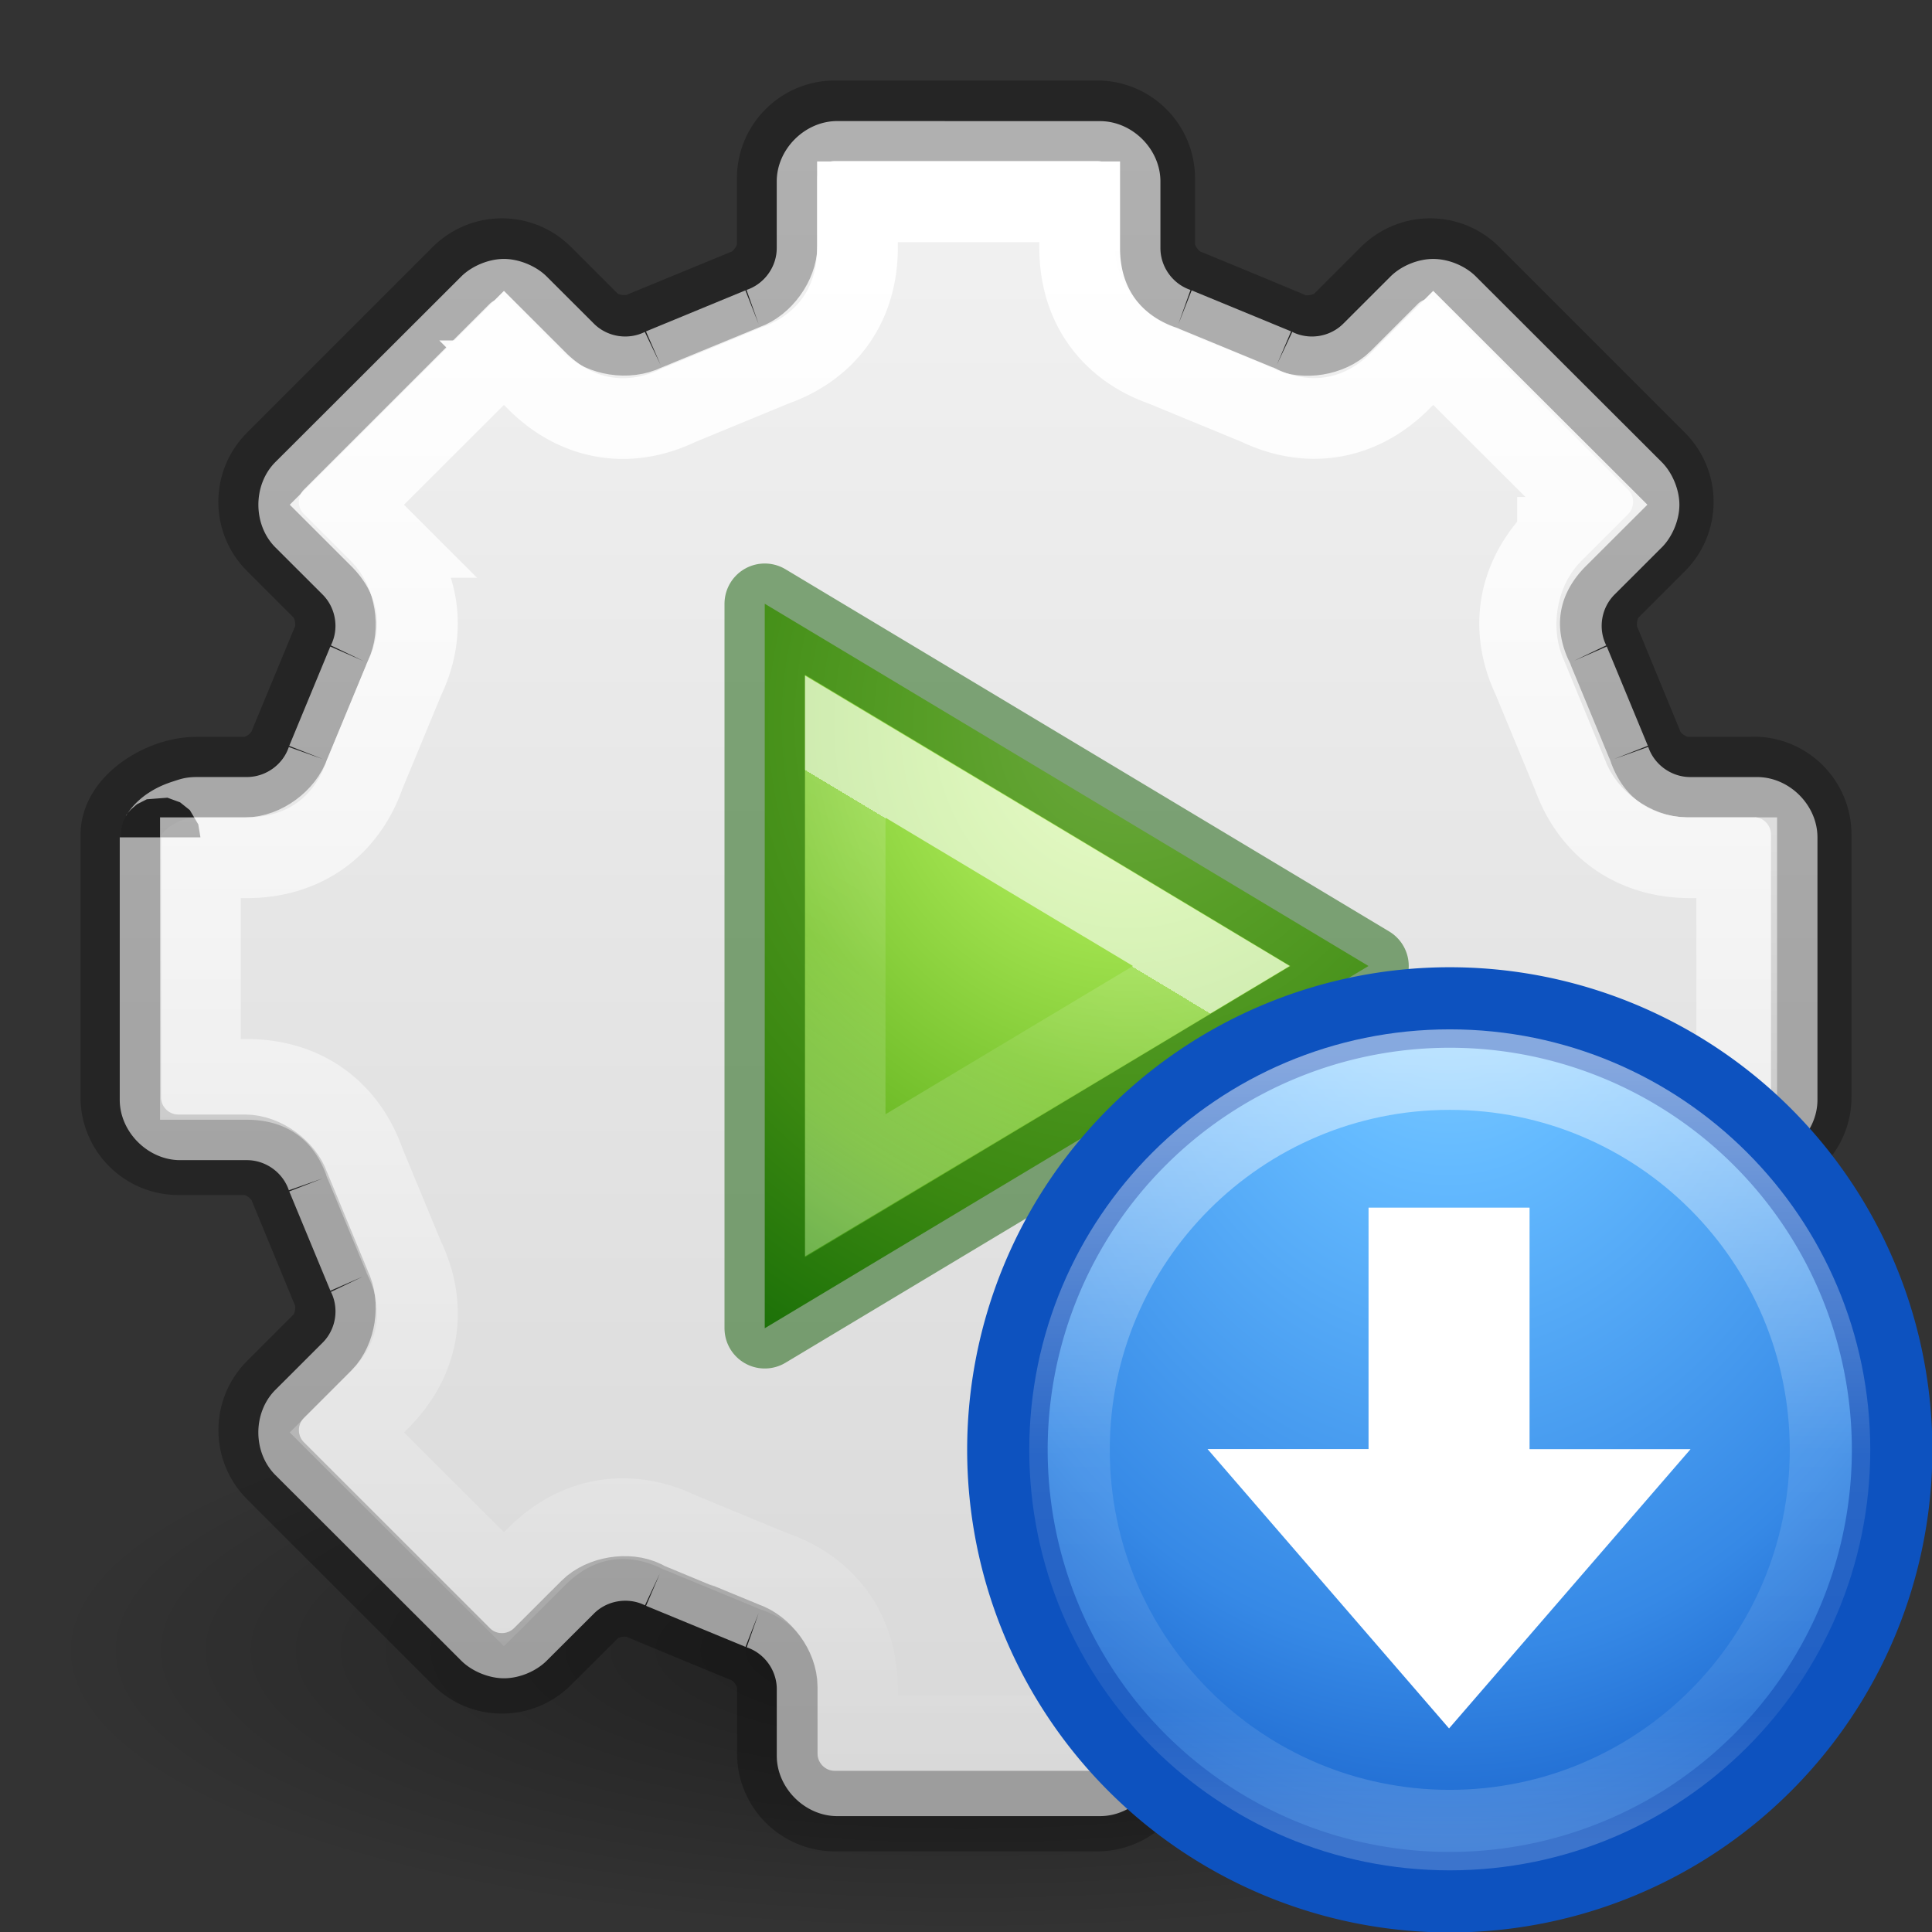 <svg height="24" width="24" xmlns="http://www.w3.org/2000/svg" xmlns:xlink="http://www.w3.org/1999/xlink"><rect width="100%" height="100%" fill="#333333" stroke="none"/><radialGradient id="a" cx="10.491" cy="20.121" gradientTransform="matrix(0 2.252 -1.668 0 44.054 -3.504)" gradientUnits="userSpaceOnUse" r="5.455"><stop offset="0" stop-color="#8cd5ff"/><stop offset=".262" stop-color="#64baff"/><stop offset=".705" stop-color="#3689e6"/><stop offset="1" stop-color="#0d52bf"/></radialGradient><linearGradient id="b" gradientUnits="userSpaceOnUse" x1="69.333" x2="69.333" y1="16" y2="117.333"><stop offset="0" stop-color="#fff"/><stop offset="1" stop-color="#fff" stop-opacity="0"/></linearGradient><radialGradient id="c" cx="8" cy="5.5" gradientTransform="matrix(.141 2.533 -2.4 .133 20.074 -15.997)" gradientUnits="userSpaceOnUse" r="3.75"><stop offset="0" stop-color="#cdf87e"/><stop offset=".262" stop-color="#a2e34f"/><stop offset=".661" stop-color="#68b723"/><stop offset="1" stop-color="#1d7e0d"/></radialGradient><linearGradient id="d" gradientUnits="userSpaceOnUse" x1="10.377" x2="10.377" y1="22.058" y2="30.911"><stop offset="0" stop-color="#fff"/><stop offset=".508" stop-color="#fff" stop-opacity=".235"/><stop offset=".835" stop-color="#fff" stop-opacity=".157"/><stop offset="1" stop-color="#fff" stop-opacity=".392"/></linearGradient><linearGradient id="e" gradientUnits="userSpaceOnUse" x1="13.377" x2="11.108" y1="11.594" y2="15.368"><stop offset="0" stop-color="#fff"/><stop offset="0" stop-color="#fff" stop-opacity=".235"/><stop offset=".392" stop-color="#fff" stop-opacity=".157"/><stop offset="1" stop-color="#fff" stop-opacity=".392"/></linearGradient><radialGradient id="f" cx="6.703" cy="73.616" gradientTransform="scale(1.902 .526)" gradientUnits="userSpaceOnUse" r="7.228"><stop offset="0"/><stop offset="1" stop-opacity="0"/></radialGradient><linearGradient id="g" gradientTransform="matrix(.918 0 0 .917 5.242 6.347)" gradientUnits="userSpaceOnUse" x1="63.999" x2="63.999" y1="3.1" y2="122.899"><stop offset="0" stop-color="#f2f2f2"/><stop offset="1" stop-color="#d8d8d8"/></linearGradient><path d="m26.5 38.7a13.75 3.8 0 1 1 -27.5 0 13.75 3.8 0 1 1 27.5 0z" fill="url(#f)" opacity=".4" transform="matrix(.83 0 0 .922 1.416 -15.2)"/><path d="m21.785 9.657h-.828c-.224 0-.483-.185-.554-.397l-.514-1.244c-.106-.21-.055-.524.103-.682l.586-.585c.133-.136.208-.315.208-.506 0-.192-.075-.37-.21-.505l-2.306-2.304c-.134-.135-.314-.21-.506-.21-.19 0-.37.075-.506.21l-.585.585c-.158.158-.472.21-.672.11-.01-.006-1.247-.515-1.247-.515-.223-.075-.41-.333-.41-.556v-.83c0-.393-.32-.713-.715-.713h-3.26c-.395 0-.716.32-.716.714v.83c0 .222-.186.48-.398.55l-1.247.514c-.212.105-.526.054-.684-.103l-.586-.584c-.134-.135-.314-.21-.506-.21-.19 0-.37.075-.506.21l-2.304 2.304c-.28.277-.28.73 0 1.01l.586.584c.157.158.208.47.108.67l-.516 1.246c-.074.222-.333.407-.556.407h-.614c-.395 0-.93.32-.93.715v3.256c0 .394.32.715.715.715h.83c.223 0 .48.185.552.397l.514 1.244c.106.21.056.524-.102.682l-.586.585c-.28.28-.28.733 0 1.01l2.307 2.304c.133.135.313.21.505.21.19 0 .37-.075.506-.21l.586-.585c.158-.158.472-.21.672-.11.01.006 1.247.515 1.247.515.223.075.41.333.41.556v.83c0 .393.32.713.714.713h3.26c.396 0 .717-.32.717-.714v-.83c0-.222.186-.48.398-.55l1.246-.514c.212-.105.526-.054.684.103l.586.584c.135.135.314.21.506.21.19 0 .37-.075.506-.21l2.306-2.303c.135-.133.21-.312.21-.504 0-.19-.075-.37-.21-.505l-.586-.584c-.158-.157-.208-.47-.108-.67l.515-1.245c.074-.22.333-.407.556-.407h.83c.393 0 .714-.32.714-.715v-3.256c0-.394-.32-.715-.715-.715zm-9.785 5.383c-1.68 0-3.045-1.363-3.045-3.04 0-1.676 1.366-3.04 3.045-3.04 1.68 0 3.046 1.364 3.046 3.04 0 1.677-1.366 3.04-3.046 3.04z" fill="#030303" opacity=".1"/><path d="m55.316 8c-2.13 0-3.992 1.853-3.992 3.986v4.406c0 1.24-.818 2.37-1.996 2.766l.801 2.258-.877-2.229-6.568 2.711.967 2.219-1.045-2.184c-1.108.552-2.483.332-3.363-.547l-3.119-3.115c-.701-.699-1.835-1.162-2.824-1.162-.994 0-2.119.459-2.824 1.162l-12.279 12.26c-1.499 1.497-1.497 4.145.002 5.641l3.115 3.111v.002a2.667 2.667 0 0 0 .002 0c.877.876 1.103 2.251.547 3.359l2.143 1.029-2.18-.951-2.715 6.561 2.219.873-2.246-.797c-.393 1.17-1.526 1.984-2.773 1.984h-3.264c-.776 0-1.115.131-1.611.291-.496.16-1.012.367-1.574.727-.553.354-.959.76-1.227 1.098-.134.169-.236.326-.295.422-.029.048-.061.097-.023.037.019-.03-.036-.021.281-.373.079-.088.457-.404.457-.404-0.0 0.0.645-.328.645-.328-0.0 0 1.363-.104 1.363-.104-0-0.0.838.307.838.307-0-0.0.643.514.643.514-0-0.0.557.94.557.939-0-0.0.143.862.143.861h-5.332v17.34c0 2.124 1.866 3.988 3.99 3.988h4.412c1.243 0 2.378.816 2.771 1.992l2.238-.785-2.209.861 2.717 6.561 2.143-.936-2.107 1.012c.552 1.103.328 2.477-.549 3.354l-3.117 3.113c-1.508 1.503-1.508 4.137 0 5.641l12.277 12.26c.699.699 1.825 1.164 2.824 1.164 1.007 0 2.116-.456 2.824-1.164l3.119-3.113c.879-.877 2.26-1.099 3.371-.545l.984-2.1-.91 2.135 6.57 2.711.871-2.236-.793 2.266c1.174.392 1.988 1.522 1.988 2.762v4.406c0 2.13 1.866 3.986 3.992 3.986h17.367c2.129 0 3.992-1.852 3.992-3.986v-4.404c0-1.241.817-2.372 1.996-2.766l-.785-2.238.861 2.209 6.568-2.711-.967-2.219 1.045 2.184c1.107-.552 2.484-.331 3.365.547l3.113 3.115a2.667 2.667 0 0 0 .002 0c.71.708 1.822 1.164 2.824 1.164 1.009 0 2.114-.455 2.822-1.166l12.279-12.258c.707-.704 1.168-1.816 1.168-2.822 0-.975-.471-2.126-1.166-2.818l-.002-.002-3.115-3.111c-.878-.877-1.104-2.252-.549-3.361l-2.148-1.041 2.184.963 2.715-6.557-2.217-.873 2.244.797c.393-1.171 1.527-1.986 2.773-1.986h4.412c2.129 0 3.992-1.86 3.992-3.99v-17.34c0-2.136-1.856-3.988-3.992-3.988h-4.414c-1.242 0-2.379-.815-2.775-1.992l-2.244.797 2.217-.873-2.713-6.559-2.143.936 2.107-1.012c-.552-1.103-.33-2.478.549-3.355a2.667 2.667 0 0 0 .002-.002l3.115-3.111a2.667 2.667 0 0 0 .002 0c.702-.702 1.166-1.816 1.166-2.822 0-1-.467-2.122-1.168-2.82l-12.277-12.26c-.714-.715-1.819-1.162-2.822-1.162-1.002 0-2.111.45-2.824 1.162l-3.119 3.115c-.879.878-2.259 1.099-3.369.545l-1.01 2.15.932-2.186-6.57-2.709-.877 2.229.801-2.258c-1.174-.393-1.988-1.522-1.988-2.764v-4.404c0-2.137-1.859-3.986-3.992-3.986zm37.211 94.842c.001.001.001-.001.002 0 .003.003-.001.001.002.004a2.667 2.667 0 0 0 -.004-.004z" fill="url(#g)" transform="scale(.188)"/><path d="m21.785 9.653h-.828c-.224 0-.483-.186-.554-.398l-.513-1.245c-.106-.212-.055-.526.103-.684l.586-.586c.133-.134.208-.314.208-.506 0-.19-.075-.37-.21-.506l-2.306-2.306c-.134-.135-.314-.21-.506-.21-.19 0-.37.075-.506.21l-.585.585c-.158.158-.472.21-.672.11-.01-.006-1.247-.516-1.247-.516-.223-.074-.41-.333-.41-.556v-.83c0-.394-.32-.715-.715-.715h-3.26c-.395 0-.716.32-.716.715v.83c0 .222-.186.48-.398.552l-1.246.513c-.212.106-.526.055-.684-.103l-.586-.585c-.134-.135-.314-.21-.506-.21-.19 0-.37.075-.506.21l-2.306 2.306c-.28.28-.28.733 0 1.012l.586.586c.157.158.208.472.108.672l-.516 1.246c-.074.224-.333.41-.556.41h-.614c-.395 0-.93.32-.93.715v3.26c0 .395.32.716.715.716h.83c.223 0 .48.186.552.398l.514 1.246c.106.212.056.526-.102.684l-.586.586c-.28.28-.28.733 0 1.012l2.307 2.306c.133.135.313.21.505.21.19 0 .37-.075.506-.21l.586-.585c.158-.158.472-.21.672-.11.01.006 1.247.516 1.247.516.223.074.41.332.41.556v.83c0 .393.32.714.714.714h3.26c.396 0 .717-.32.717-.715v-.83c0-.223.186-.48.398-.552l1.246-.514c.212-.106.526-.055.684.102l.586.586c.135.135.314.21.506.21.19 0 .37-.075.506-.21l2.306-2.306c.135-.135.21-.315.21-.506 0-.192-.075-.372-.21-.506l-.586-.586c-.158-.158-.208-.472-.108-.672l.515-1.246c.074-.224.333-.41.556-.41h.83c.393 0 .714-.32.714-.715v-3.26c0-.396-.32-.717-.715-.717z" fill="none" stroke="#000" stroke-linecap="round" stroke-linejoin="round" stroke-opacity=".277"/><path d="m3.5 12.5v-9l7.5 4.5z" fill="url(#c)" transform="translate(6 4)"/><g fill="none"><path d="m9.5 16.5v-9l7.5 4.5z" opacity=".5" stroke="#0f5a00" stroke-linecap="round" stroke-linejoin="round"/><path d="m10.5 9.275v5.449l4.547-2.724z" opacity=".6" stroke="url(#e)"/><path d="m56.658 13.334v3.059c0 3.768-2.076 6.628-5.635 7.822l.262-.098-6.568 2.711.27-.121c-3.366 1.678-6.847 1.117-9.514-1.545a4.144 4.144 0 0 1 0-.002l-2.174-2.172-10.379 10.363 2.162 2.16a4.144 4.144 0 0 1 .002 0c2.658 2.656 3.233 6.155 1.543 9.523l.125-.273-2.715 6.561.1-.266c-1.198 3.57-4.072 5.621-7.828 5.621h-3.066v14.646h3.068c3.758 0 6.634 2.059 7.83 5.631l-.102-.27 2.717 6.561-.123-.27c1.686 3.367 1.111 6.854-1.547 9.512a4.144 4.144 0 0 1 -.002.004l-2.164 2.16 10.379 10.359 2.174-2.17c2.665-2.66 6.156-3.22 9.52-1.543l-.27-.121 6.57 2.711-.268-.102c3.57 1.192 5.633 4.06 5.633 7.822v3.059h14.684v-3.057c0-3.767 2.073-6.633 5.641-7.824l-.268.1 6.568-2.711-.27.121c3.364-1.677 6.847-1.113 9.512 1.543a4.144 4.144 0 0 1 .004.004l2.17 2.168 10.379-10.361-2.162-2.156v-.002c-2.662-2.658-3.234-6.154-1.549-9.521l-.123.268 2.715-6.557-.1.268c1.199-3.572 4.069-5.623 7.828-5.623h3.07v-14.65h-3.072c-3.76 0-6.63-2.058-7.83-5.627l.098.264-2.713-6.559.125.271c-1.686-3.367-1.111-6.858 1.549-9.516a4.144 4.144 0 0 1 .002 0l2.164-2.16-10.379-10.363-2.174 2.17a4.144 4.144 0 0 1 0 .002c-2.664 2.659-6.157 3.221-9.521 1.541l.271.123-6.57-2.709.266.1c-3.568-1.194-5.631-4.059-5.631-7.822v-3.057z" stroke="url(#b)" stroke-width="5.333" transform="scale(.188)"/></g><g transform="matrix(1.099 0 0 1.099 6.47 -11.113)"><path d="m15.5 26.5a5 5 0 0 1 -5 5 5 5 0 0 1 -5-5 5 5 0 0 1 5-5 5 5 0 0 1 5 5z" fill="url(#a)" stroke="#0d52bf" stroke-linecap="round" stroke-linejoin="round" stroke-width=".91"/><path d="m9.582 23.762h1.82v2.73h1.82l-2.73 3.157-2.73-3.158h1.82z" fill="#fff"/><path d="m14.798 26.5c0 2.374-1.924 4.298-4.298 4.298s-4.298-1.924-4.298-4.298 1.924-4.298 4.298-4.298 4.298 1.924 4.298 4.298z" style="opacity:.5;fill:none;stroke-width:.91;stroke-linecap:round;stroke-linejoin:round;stroke:url(#d)"/></g></svg>